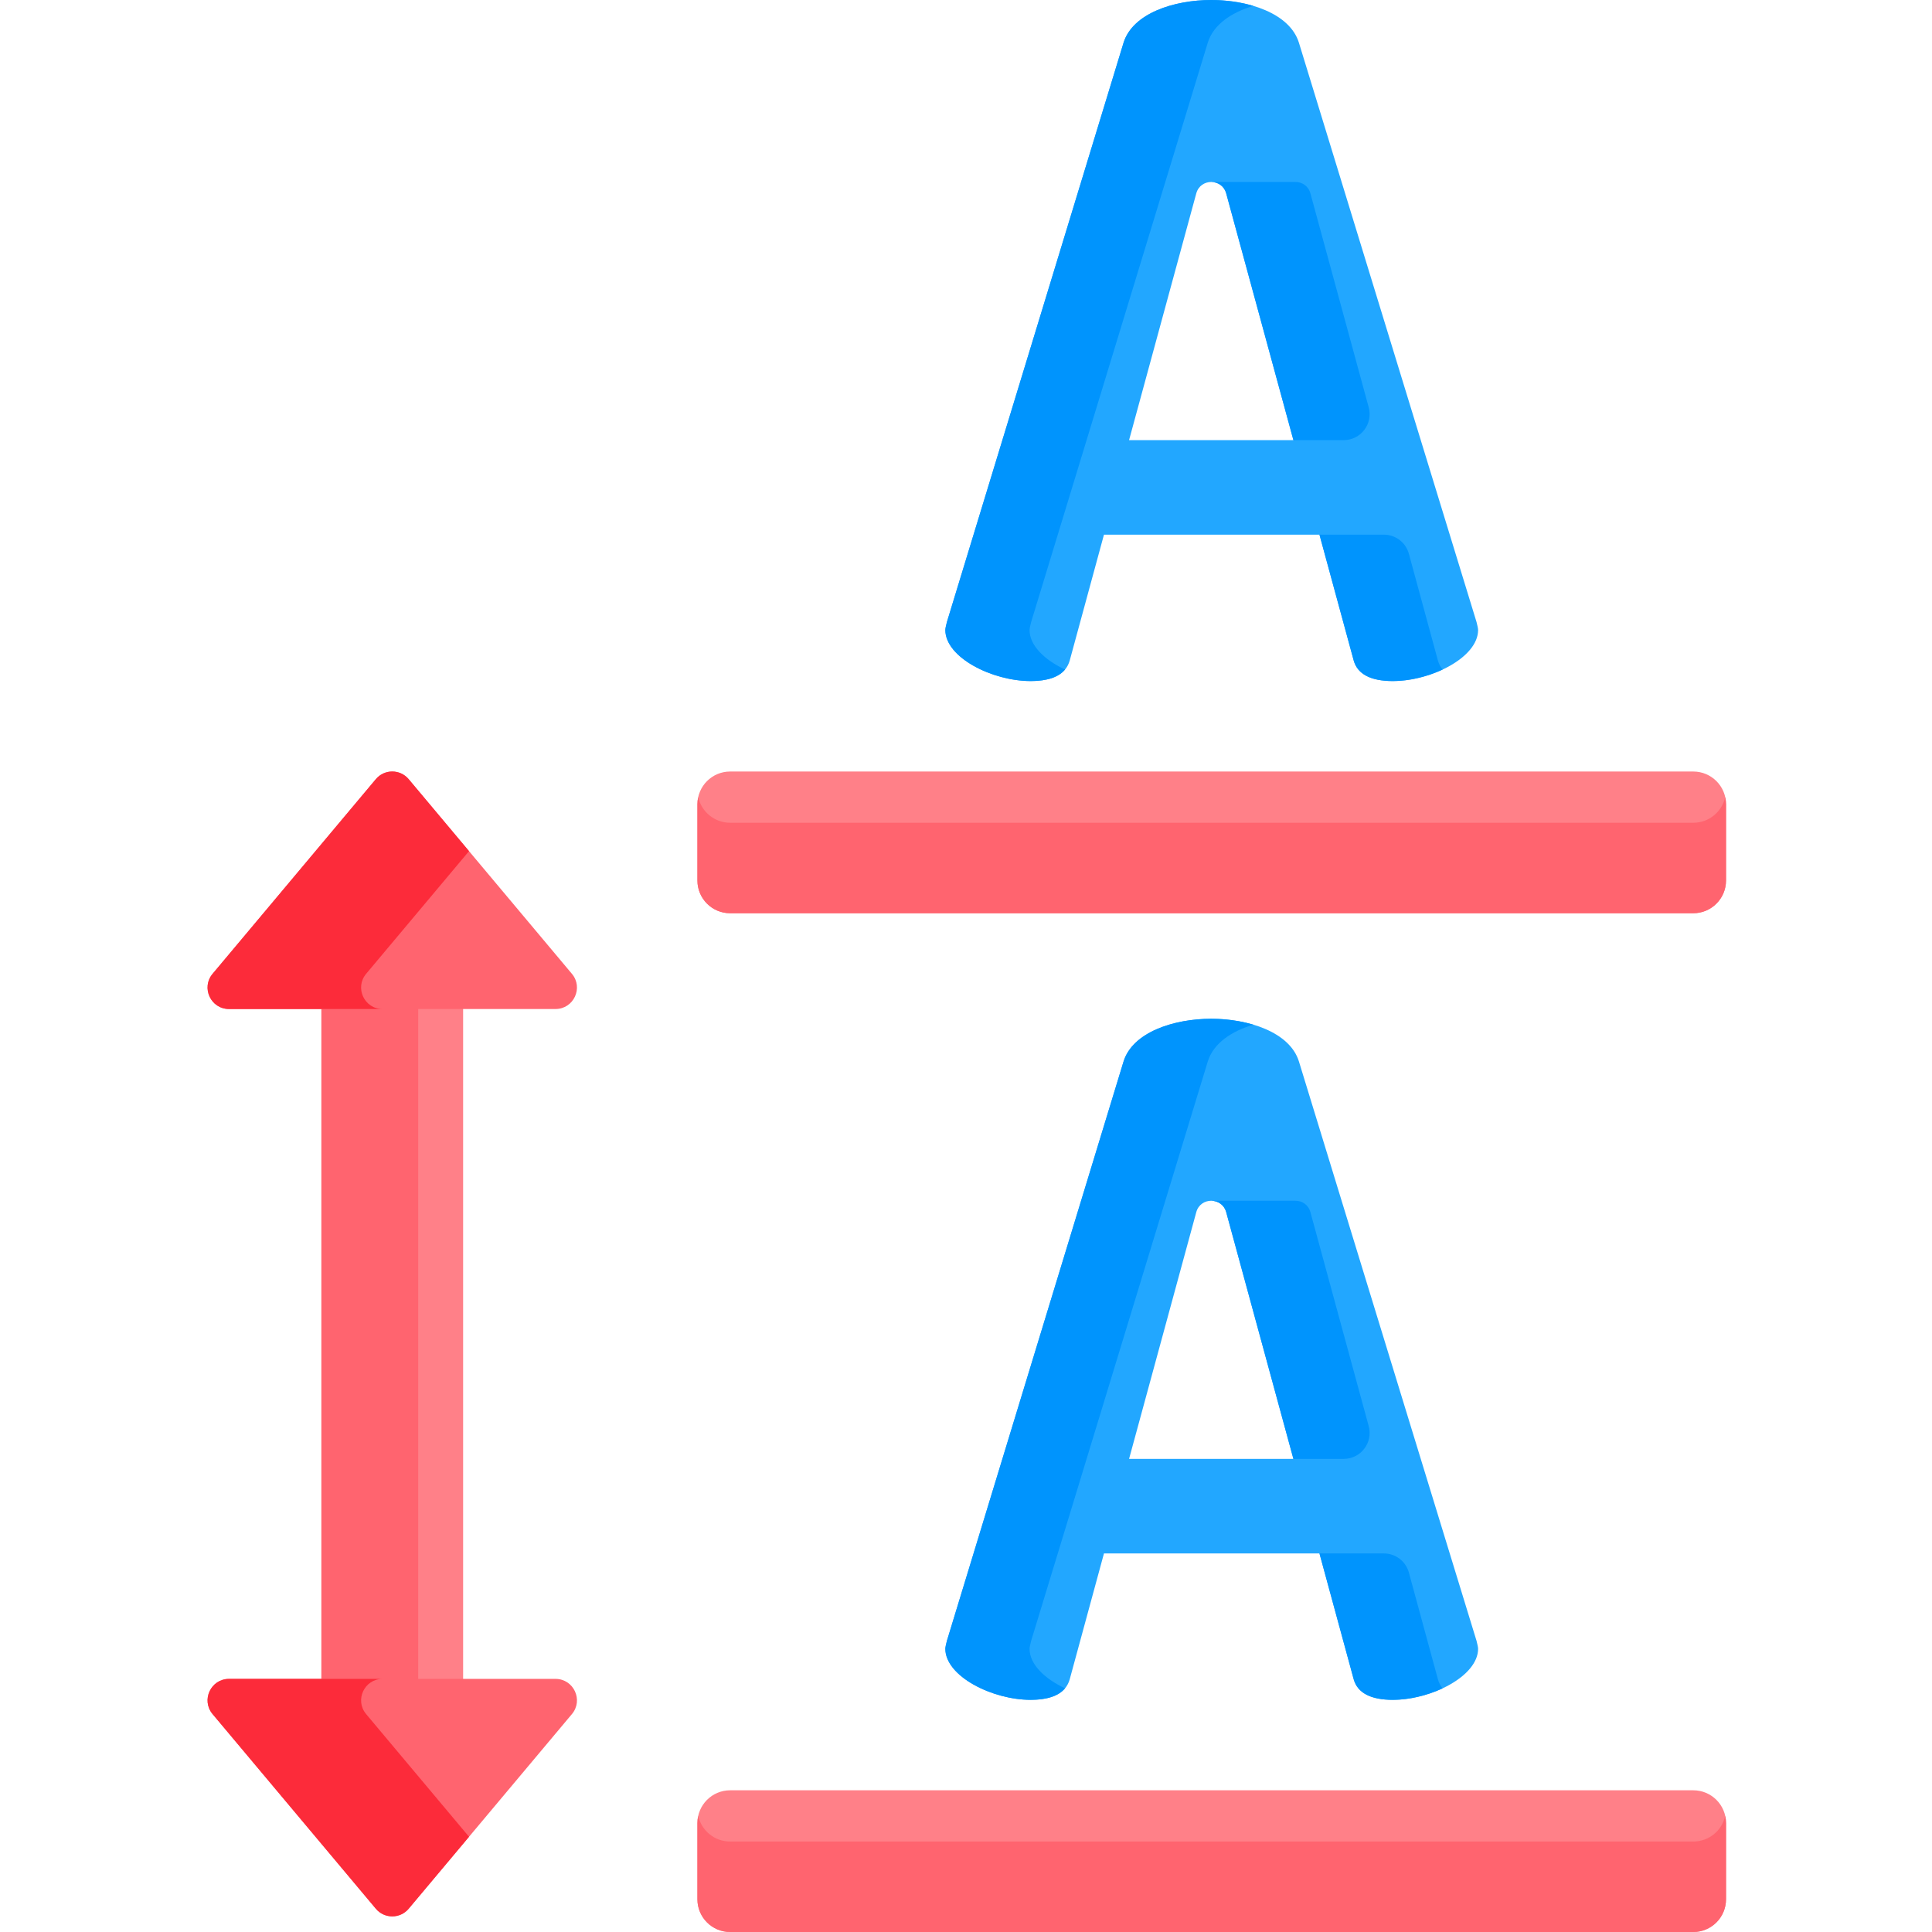<svg height="512pt" viewBox="-55 0 512 512" width="512pt" xmlns="http://www.w3.org/2000/svg"><path d="m30.176 262.574h37.555v187.898h-37.555zm0 0" fill="#ff8088"/><path d="m30.176 262.574h25.656v187.898h-25.656zm0 0" fill="#ff646f"/><path d="m393.734 204.461h-255.234c-4.793 0-8.68 3.887-8.68 8.68v20.195c0 4.793 3.887 8.68 8.68 8.68h255.234c4.793 0 8.68-3.887 8.68-8.68v-20.195c0-4.793-3.887-8.68-8.68-8.68zm0 0" fill="#ff8088"/><path d="m393.734 474.445h-255.234c-4.793 0-8.68 3.887-8.68 8.68v20.195c0 4.793 3.887 8.68 8.68 8.68h255.234c4.793 0 8.68-3.887 8.68-8.68v-20.195c0-4.793-3.887-8.68-8.68-8.68zm0 0" fill="#ff8088"/><g fill="#ff646f"><path d="m393.734 218.039h-255.234c-4.145 0-7.605-2.902-8.469-6.789-.137.609-.211 1.242-.211 1.891v20.195c0 4.793 3.883 8.68 8.68 8.68h255.234c4.793 0 8.68-3.887 8.68-8.68v-20.195c0-.652-.078-1.281-.215-1.891-.859 3.887-4.32 6.789-8.465 6.789zm0 0"/><path d="m393.734 488.027h-255.234c-4.145 0-7.605-2.906-8.469-6.789-.137.609-.211 1.238-.211 1.887v20.195c0 4.793 3.883 8.68 8.68 8.68h255.234c4.793 0 8.68-3.887 8.68-8.68v-20.195c0-.648-.078-1.277-.215-1.887-.859 3.883-4.32 6.789-8.465 6.789zm0 0"/><path d="m96.562 258.07-43.258-51.578c-2.273-2.707-6.438-2.707-8.707 0l-43.258 51.578c-3.102 3.695-.473 9.328 4.352 9.328h86.52c4.824 0 7.453-5.633 4.352-9.328zm0 0"/><path d="m96.562 454.254-43.258 51.574c-2.273 2.707-6.438 2.707-8.707 0l-43.258-51.574c-3.102-3.699-.473-9.332 4.352-9.332h86.52c4.824 0 7.453 5.633 4.352 9.332zm0 0"/></g><path d="m218.125 180.488c5.848 0 9.332-1.828 10.359-5.43l9.078-33.367h57.109l9.086 33.398c1.02 3.57 4.504 5.398 10.352 5.398 10.172 0 22.602-6.246 22.602-13.535 0-.43-.223-1.332-.406-2.078l-47.094-153.605c-2.441-7.781-13.422-11.27-23.219-11.27-9.797 0-20.777 3.488-23.227 11.289l-46.832 153.582c-.191.762-.41 1.66-.41 2.082 0 7.289 12.426 13.535 22.602 13.535zm43.898-129.23c1.102-4.043 6.832-4.043 7.934 0l17.809 65.379h-43.551zm0 0" fill="#22a7ff"/><path d="m326.074 175.09-7.703-28.324c-.812-2.996-3.531-5.074-6.633-5.074h-17.066l9.086 33.398c1.02 3.57 4.504 5.398 10.352 5.398 4.371 0 9.156-1.156 13.195-3.051-.562-.672-.973-1.453-1.23-2.348zm0 0" fill="#0094fd"/><path d="m217.844 166.953c0-.422.219-1.32.41-2.082l46.828-153.586c1.52-4.828 6.312-8.004 12.07-9.723-3.535-1.055-7.434-1.562-11.16-1.562-9.797 0-20.777 3.488-23.227 11.289l-46.832 153.582c-.191.762-.41 1.66-.41 2.082 0 7.289 12.43 13.535 22.605 13.535 4.375 0 7.43-1.023 9.117-3.051-5.359-2.516-9.402-6.328-9.402-10.484zm0 0" fill="#0094fd"/><path d="m42.031 258.07 27.266-32.512-15.992-19.07c-2.273-2.707-6.438-2.707-8.707 0l-43.258 51.578c-3.102 3.699-.473 9.332 4.352 9.332h40.691c-4.824 0-7.449-5.633-4.352-9.328zm0 0" fill="#fc2b3a"/><path d="m42.031 454.254c-3.098-3.699-.473-9.332 4.352-9.332h-40.691c-4.824 0-7.453 5.633-4.352 9.332l43.262 51.574c2.27 2.707 6.434 2.707 8.703 0l15.992-19.066zm0 0" fill="#fc2b3a"/><path d="m292.277 51.258c-.551-2.023-2.258-3.031-3.969-3.031h-22.191v.008c1.664.047 3.305 1.051 3.84 3.023l17.809 65.379h13.32c4.531 0 7.828-4.309 6.637-8.684zm0 0" fill="#0094fd"/><path d="m218.125 450.473c5.848 0 9.332-1.824 10.359-5.43l9.078-33.363h57.109l9.086 33.395c1.02 3.57 4.504 5.398 10.352 5.398 10.172 0 22.602-6.246 22.602-13.535 0-.43-.223-1.332-.406-2.078l-47.09-153.605c-2.445-7.777-13.426-11.27-23.223-11.27-9.797 0-20.777 3.488-23.227 11.289l-46.832 153.582c-.188.762-.41 1.66-.41 2.082 0 7.289 12.426 13.535 22.602 13.535zm43.898-129.23c1.102-4.039 6.832-4.039 7.934 0l17.809 65.379h-43.551zm0 0" fill="#22a7ff"/><path d="m326.074 445.074-7.703-28.324c-.812-2.992-3.531-5.07-6.633-5.07h-17.066l9.086 33.395c1.02 3.57 4.504 5.398 10.352 5.398 4.371 0 9.156-1.156 13.195-3.047-.562-.672-.973-1.457-1.23-2.352zm0 0" fill="#0094fd"/><path d="m217.844 436.938c0-.422.219-1.32.41-2.078l46.828-153.586c1.52-4.832 6.312-8.004 12.07-9.723-3.535-1.055-7.434-1.566-11.16-1.566-9.797 0-20.781 3.492-23.23 11.289l-46.828 153.586c-.191.758-.41 1.656-.41 2.078 0 7.289 12.43 13.535 22.602 13.535 4.379 0 7.43-1.023 9.121-3.051-5.359-2.512-9.402-6.328-9.402-10.484zm0 0" fill="#0094fd"/><path d="m292.277 321.242c-.551-2.02-2.258-3.031-3.969-3.031h-22.191v.012c1.664.047 3.305 1.051 3.84 3.02l17.809 65.379h13.32c4.531 0 7.828-4.309 6.637-8.684zm0 0" fill="#0094fd"/></svg>